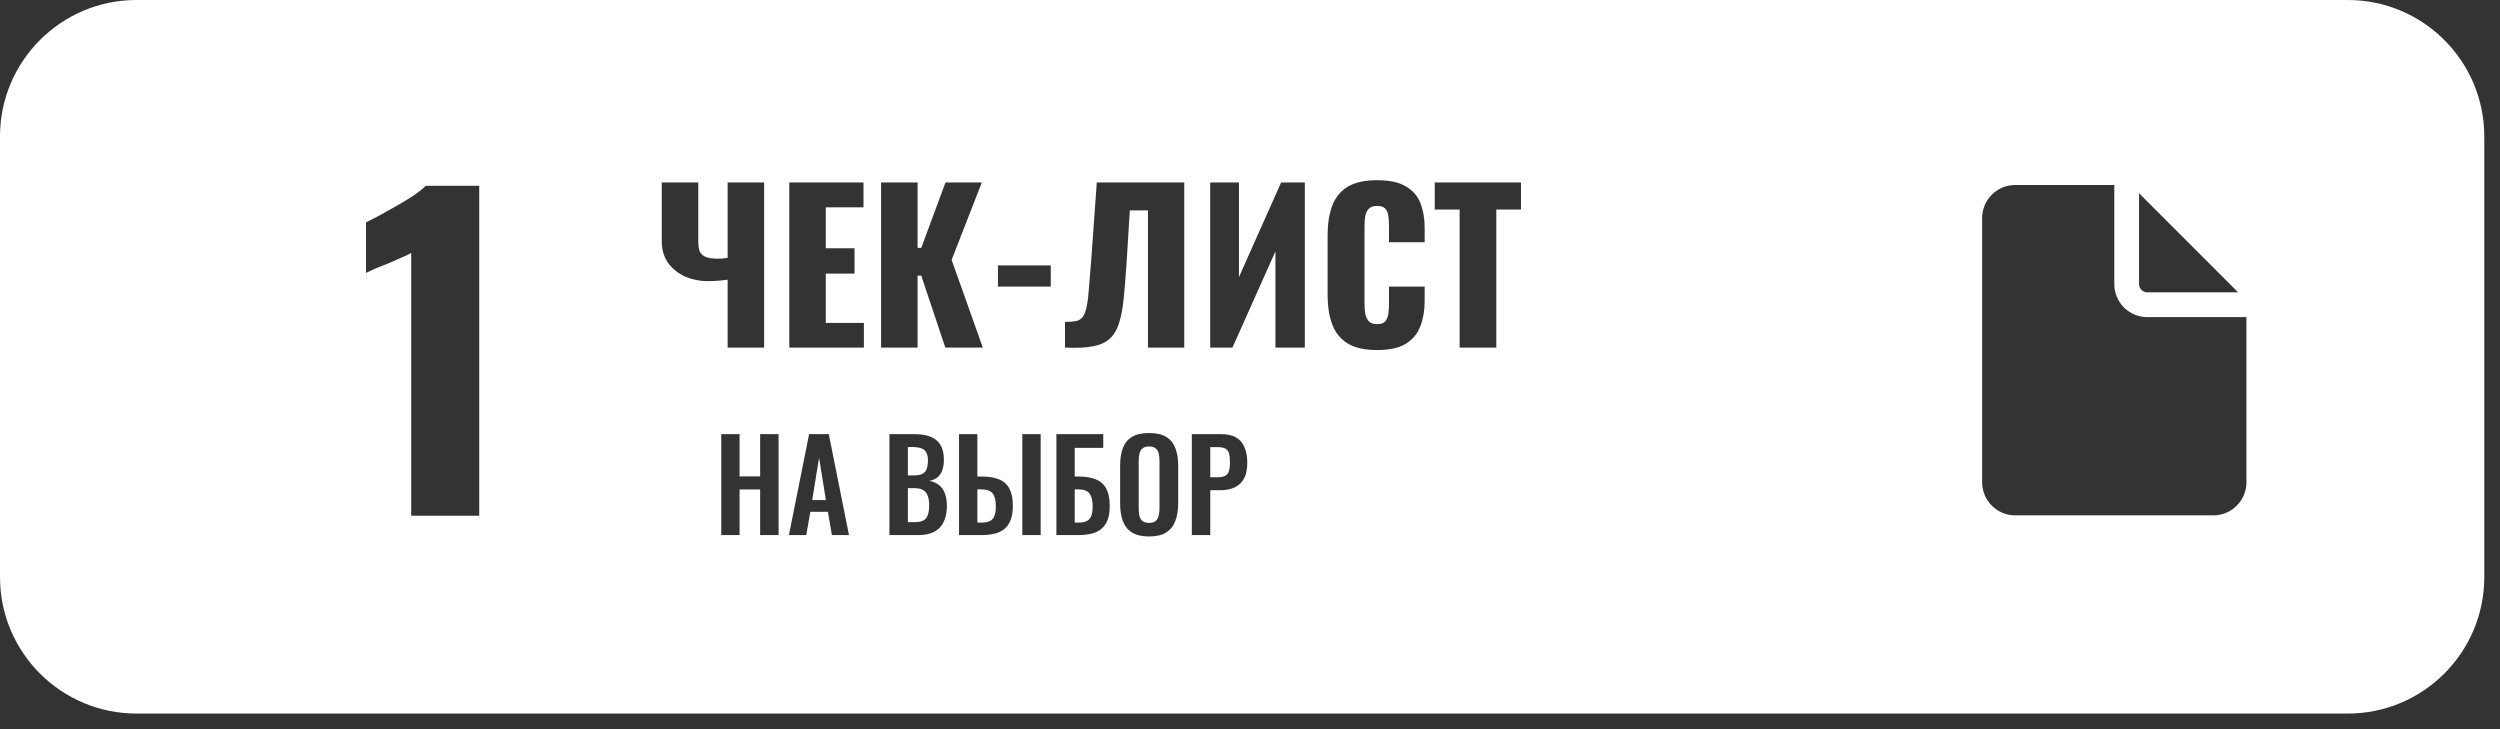 <svg width="120" height="35" viewBox="0 0 120 35" fill="none" xmlns="http://www.w3.org/2000/svg">
<rect x="0" y="0" width="120" height="35" fill="#333333" stroke="none"/>
<path fill-rule="evenodd" clip-rule="evenodd" d="M6.552 0C2.934 0 0 2.934 0 6.552V27.699C0 31.318 2.934 34.251 6.552 34.251H112.693C116.312 34.251 119.246 31.318 119.246 27.699V6.552C119.246 2.934 116.312 0 112.693 0H6.552ZM101.486 13.637V8.88H96.729C96.308 8.88 95.905 9.047 95.608 9.344C95.31 9.641 95.143 10.045 95.143 10.465V23.151C95.143 23.572 95.31 23.975 95.608 24.272C95.905 24.57 96.308 24.737 96.729 24.737H106.243C106.664 24.737 107.067 24.57 107.364 24.272C107.662 23.975 107.829 23.572 107.829 23.151V15.223H103.072C102.651 15.223 102.248 15.055 101.95 14.758C101.653 14.461 101.486 14.057 101.486 13.637ZM102.675 13.637V9.276L107.432 14.033H103.072C102.966 14.033 102.866 13.991 102.791 13.917C102.717 13.843 102.675 13.742 102.675 13.637ZM34.926 16.684V13.425C34.6 13.471 34.28 13.494 33.967 13.494C33.589 13.494 33.23 13.422 32.891 13.278C32.558 13.128 32.287 12.913 32.078 12.633C31.87 12.345 31.765 11.996 31.765 11.585V8.757H33.517V11.576C33.517 11.739 33.533 11.886 33.566 12.016C33.605 12.14 33.69 12.238 33.821 12.31C33.958 12.381 34.169 12.417 34.457 12.417C34.528 12.417 34.603 12.414 34.682 12.407C34.76 12.401 34.842 12.391 34.926 12.378V8.757H36.678V16.684H34.926ZM37.886 16.684V8.757H41.448V9.951H39.637V11.918H41.017V13.132H39.637V15.5H41.467V16.684H37.886ZM42.292 16.684V8.757H44.044V11.899H44.22L45.385 8.757H47.127L45.678 12.476L47.175 16.684H45.375L44.22 13.229H44.044V16.684H42.292ZM47.902 13.758V12.74H50.437V13.758H47.902ZM51.119 16.684V15.451C51.341 15.451 51.521 15.438 51.658 15.412C51.795 15.379 51.902 15.307 51.981 15.197C52.059 15.086 52.121 14.916 52.166 14.688C52.212 14.459 52.248 14.153 52.274 13.768C52.307 13.383 52.346 12.893 52.392 12.3L52.646 8.757H56.844V16.684H55.102V10.098H54.231L54.075 12.633C54.029 13.285 53.984 13.849 53.938 14.326C53.892 14.795 53.817 15.19 53.713 15.51C53.615 15.829 53.465 16.081 53.263 16.263C53.067 16.439 52.796 16.56 52.45 16.625C52.105 16.691 51.661 16.71 51.119 16.684ZM58.09 16.684V8.757H59.47V13.298L61.495 8.757H62.631V16.684H61.221V12.065L59.157 16.684H58.09ZM66.103 16.802C65.503 16.802 65.027 16.694 64.674 16.479C64.329 16.257 64.084 15.95 63.941 15.559C63.797 15.161 63.725 14.694 63.725 14.159V11.302C63.725 10.754 63.797 10.284 63.941 9.892C64.084 9.494 64.329 9.188 64.674 8.972C65.027 8.757 65.503 8.649 66.103 8.649C66.691 8.649 67.147 8.747 67.473 8.943C67.806 9.132 68.041 9.4 68.178 9.746C68.315 10.091 68.384 10.489 68.384 10.94V11.624H66.671V10.832C66.671 10.675 66.661 10.525 66.642 10.382C66.629 10.238 66.583 10.121 66.505 10.029C66.426 9.931 66.293 9.883 66.103 9.883C65.921 9.883 65.784 9.931 65.692 10.029C65.608 10.127 65.552 10.251 65.526 10.401C65.506 10.545 65.497 10.698 65.497 10.861V14.59C65.497 14.766 65.51 14.929 65.536 15.079C65.568 15.223 65.627 15.34 65.712 15.431C65.803 15.516 65.934 15.559 66.103 15.559C66.286 15.559 66.416 15.513 66.495 15.422C66.573 15.324 66.622 15.2 66.642 15.05C66.661 14.9 66.671 14.746 66.671 14.59V13.758H68.384V14.443C68.384 14.893 68.315 15.298 68.178 15.656C68.047 16.009 67.816 16.289 67.483 16.498C67.157 16.7 66.697 16.802 66.103 16.802ZM70.062 16.684V10.059H68.868V8.757H73.007V10.059H71.823V16.684H70.062ZM34.62 25.684V20.839H35.5V22.867H36.487V20.839H37.372V25.684H36.487V23.495H35.5V25.684H34.62ZM37.868 25.684L38.837 20.839H39.782L40.751 25.684H39.931L39.74 24.566H38.897L38.699 25.684H37.868ZM39.644 24.003L39.315 21.97L38.986 24.003H39.644ZM42.693 25.684V20.839H43.883C44.098 20.839 44.292 20.859 44.463 20.899C44.639 20.939 44.788 21.007 44.912 21.102C45.039 21.194 45.137 21.32 45.205 21.479C45.273 21.639 45.306 21.84 45.306 22.083C45.306 22.279 45.279 22.446 45.223 22.586C45.171 22.725 45.093 22.837 44.989 22.921C44.886 23 44.756 23.054 44.601 23.082C44.792 23.114 44.95 23.182 45.073 23.286C45.201 23.385 45.294 23.517 45.354 23.68C45.418 23.844 45.45 24.041 45.45 24.273C45.45 24.504 45.42 24.709 45.36 24.889C45.304 25.064 45.219 25.212 45.103 25.331C44.991 25.447 44.85 25.535 44.678 25.594C44.511 25.654 44.313 25.684 44.086 25.684H42.693ZM43.578 25.062H43.913C44.18 25.062 44.361 24.998 44.457 24.871C44.553 24.739 44.601 24.538 44.601 24.267C44.601 24.071 44.577 23.914 44.529 23.794C44.485 23.67 44.409 23.579 44.302 23.519C44.198 23.459 44.058 23.429 43.883 23.429H43.578V25.062ZM43.578 22.819H43.877C44.052 22.819 44.188 22.793 44.284 22.741C44.379 22.689 44.445 22.61 44.481 22.502C44.521 22.394 44.541 22.259 44.541 22.095C44.541 21.924 44.511 21.792 44.451 21.701C44.395 21.605 44.309 21.541 44.194 21.509C44.078 21.473 43.931 21.455 43.751 21.455H43.578V22.819ZM46.034 25.684V20.839H46.913V22.873H47.129C47.459 22.873 47.735 22.919 47.954 23.01C48.173 23.098 48.339 23.246 48.45 23.453C48.562 23.656 48.618 23.932 48.618 24.279C48.618 24.55 48.582 24.777 48.51 24.96C48.443 25.14 48.343 25.283 48.211 25.391C48.08 25.499 47.92 25.574 47.733 25.618C47.545 25.662 47.332 25.684 47.093 25.684H46.034ZM46.913 25.086H47.099C47.266 25.086 47.402 25.062 47.505 25.014C47.609 24.966 47.685 24.883 47.733 24.763C47.781 24.639 47.803 24.472 47.798 24.261C47.798 24.009 47.749 23.818 47.649 23.686C47.549 23.555 47.362 23.489 47.087 23.489H46.913V25.086ZM49.072 25.684V20.839H49.952V25.684H49.072ZM50.707 25.684V20.839H52.956V21.497H51.586V22.873H51.778C52.105 22.873 52.378 22.919 52.597 23.01C52.82 23.098 52.988 23.246 53.099 23.453C53.211 23.656 53.267 23.932 53.267 24.279C53.267 24.55 53.233 24.777 53.165 24.96C53.097 25.14 52.996 25.283 52.86 25.391C52.729 25.499 52.569 25.574 52.382 25.618C52.194 25.662 51.981 25.684 51.742 25.684H50.707ZM51.586 25.086H51.748C51.915 25.086 52.051 25.062 52.154 25.014C52.258 24.966 52.334 24.883 52.382 24.763C52.429 24.639 52.451 24.472 52.447 24.261C52.444 24.009 52.392 23.818 52.292 23.686C52.196 23.555 52.011 23.489 51.736 23.489H51.586V25.086ZM55.153 25.75C54.81 25.75 54.537 25.686 54.334 25.558C54.13 25.431 53.985 25.247 53.897 25.008C53.809 24.769 53.766 24.486 53.766 24.159V22.346C53.766 22.02 53.809 21.74 53.897 21.509C53.985 21.274 54.13 21.094 54.334 20.971C54.537 20.847 54.81 20.785 55.153 20.785C55.504 20.785 55.779 20.847 55.979 20.971C56.182 21.094 56.328 21.274 56.415 21.509C56.507 21.74 56.553 22.02 56.553 22.346V24.165C56.553 24.488 56.507 24.769 56.415 25.008C56.328 25.244 56.182 25.427 55.979 25.558C55.779 25.686 55.504 25.75 55.153 25.75ZM55.153 25.098C55.301 25.098 55.408 25.066 55.476 25.002C55.548 24.938 55.596 24.851 55.62 24.739C55.644 24.627 55.656 24.506 55.656 24.374V22.143C55.656 22.008 55.644 21.886 55.62 21.778C55.596 21.671 55.548 21.587 55.476 21.527C55.408 21.463 55.301 21.431 55.153 21.431C55.014 21.431 54.908 21.463 54.836 21.527C54.765 21.587 54.717 21.671 54.693 21.778C54.669 21.886 54.657 22.008 54.657 22.143V24.374C54.657 24.506 54.667 24.627 54.687 24.739C54.711 24.851 54.759 24.938 54.83 25.002C54.902 25.066 55.01 25.098 55.153 25.098ZM57.208 25.684V20.839H58.631C58.922 20.839 59.158 20.893 59.337 21.001C59.521 21.108 59.654 21.266 59.738 21.473C59.826 21.677 59.87 21.924 59.87 22.215C59.87 22.53 59.816 22.785 59.708 22.98C59.6 23.172 59.449 23.311 59.253 23.399C59.062 23.487 58.835 23.531 58.572 23.531H58.093V25.684H57.208ZM58.093 22.909H58.428C58.587 22.909 58.711 22.887 58.799 22.843C58.891 22.795 58.952 22.721 58.984 22.622C59.02 22.518 59.038 22.38 59.038 22.209C59.038 22.034 59.024 21.892 58.996 21.784C58.972 21.673 58.916 21.591 58.829 21.539C58.745 21.487 58.611 21.461 58.428 21.461H58.093V22.909ZM19.738 12.143V24.754H23.003V8.917H20.442C20.311 9.047 20.116 9.204 19.855 9.386C19.595 9.555 19.314 9.725 19.015 9.894C18.715 10.064 18.434 10.22 18.174 10.364C17.913 10.494 17.711 10.598 17.568 10.676V13.101C17.724 13.023 17.894 12.944 18.076 12.866L18.663 12.632C18.871 12.54 19.067 12.456 19.249 12.377C19.432 12.299 19.595 12.221 19.738 12.143Z" fill="white"/>
</svg>
